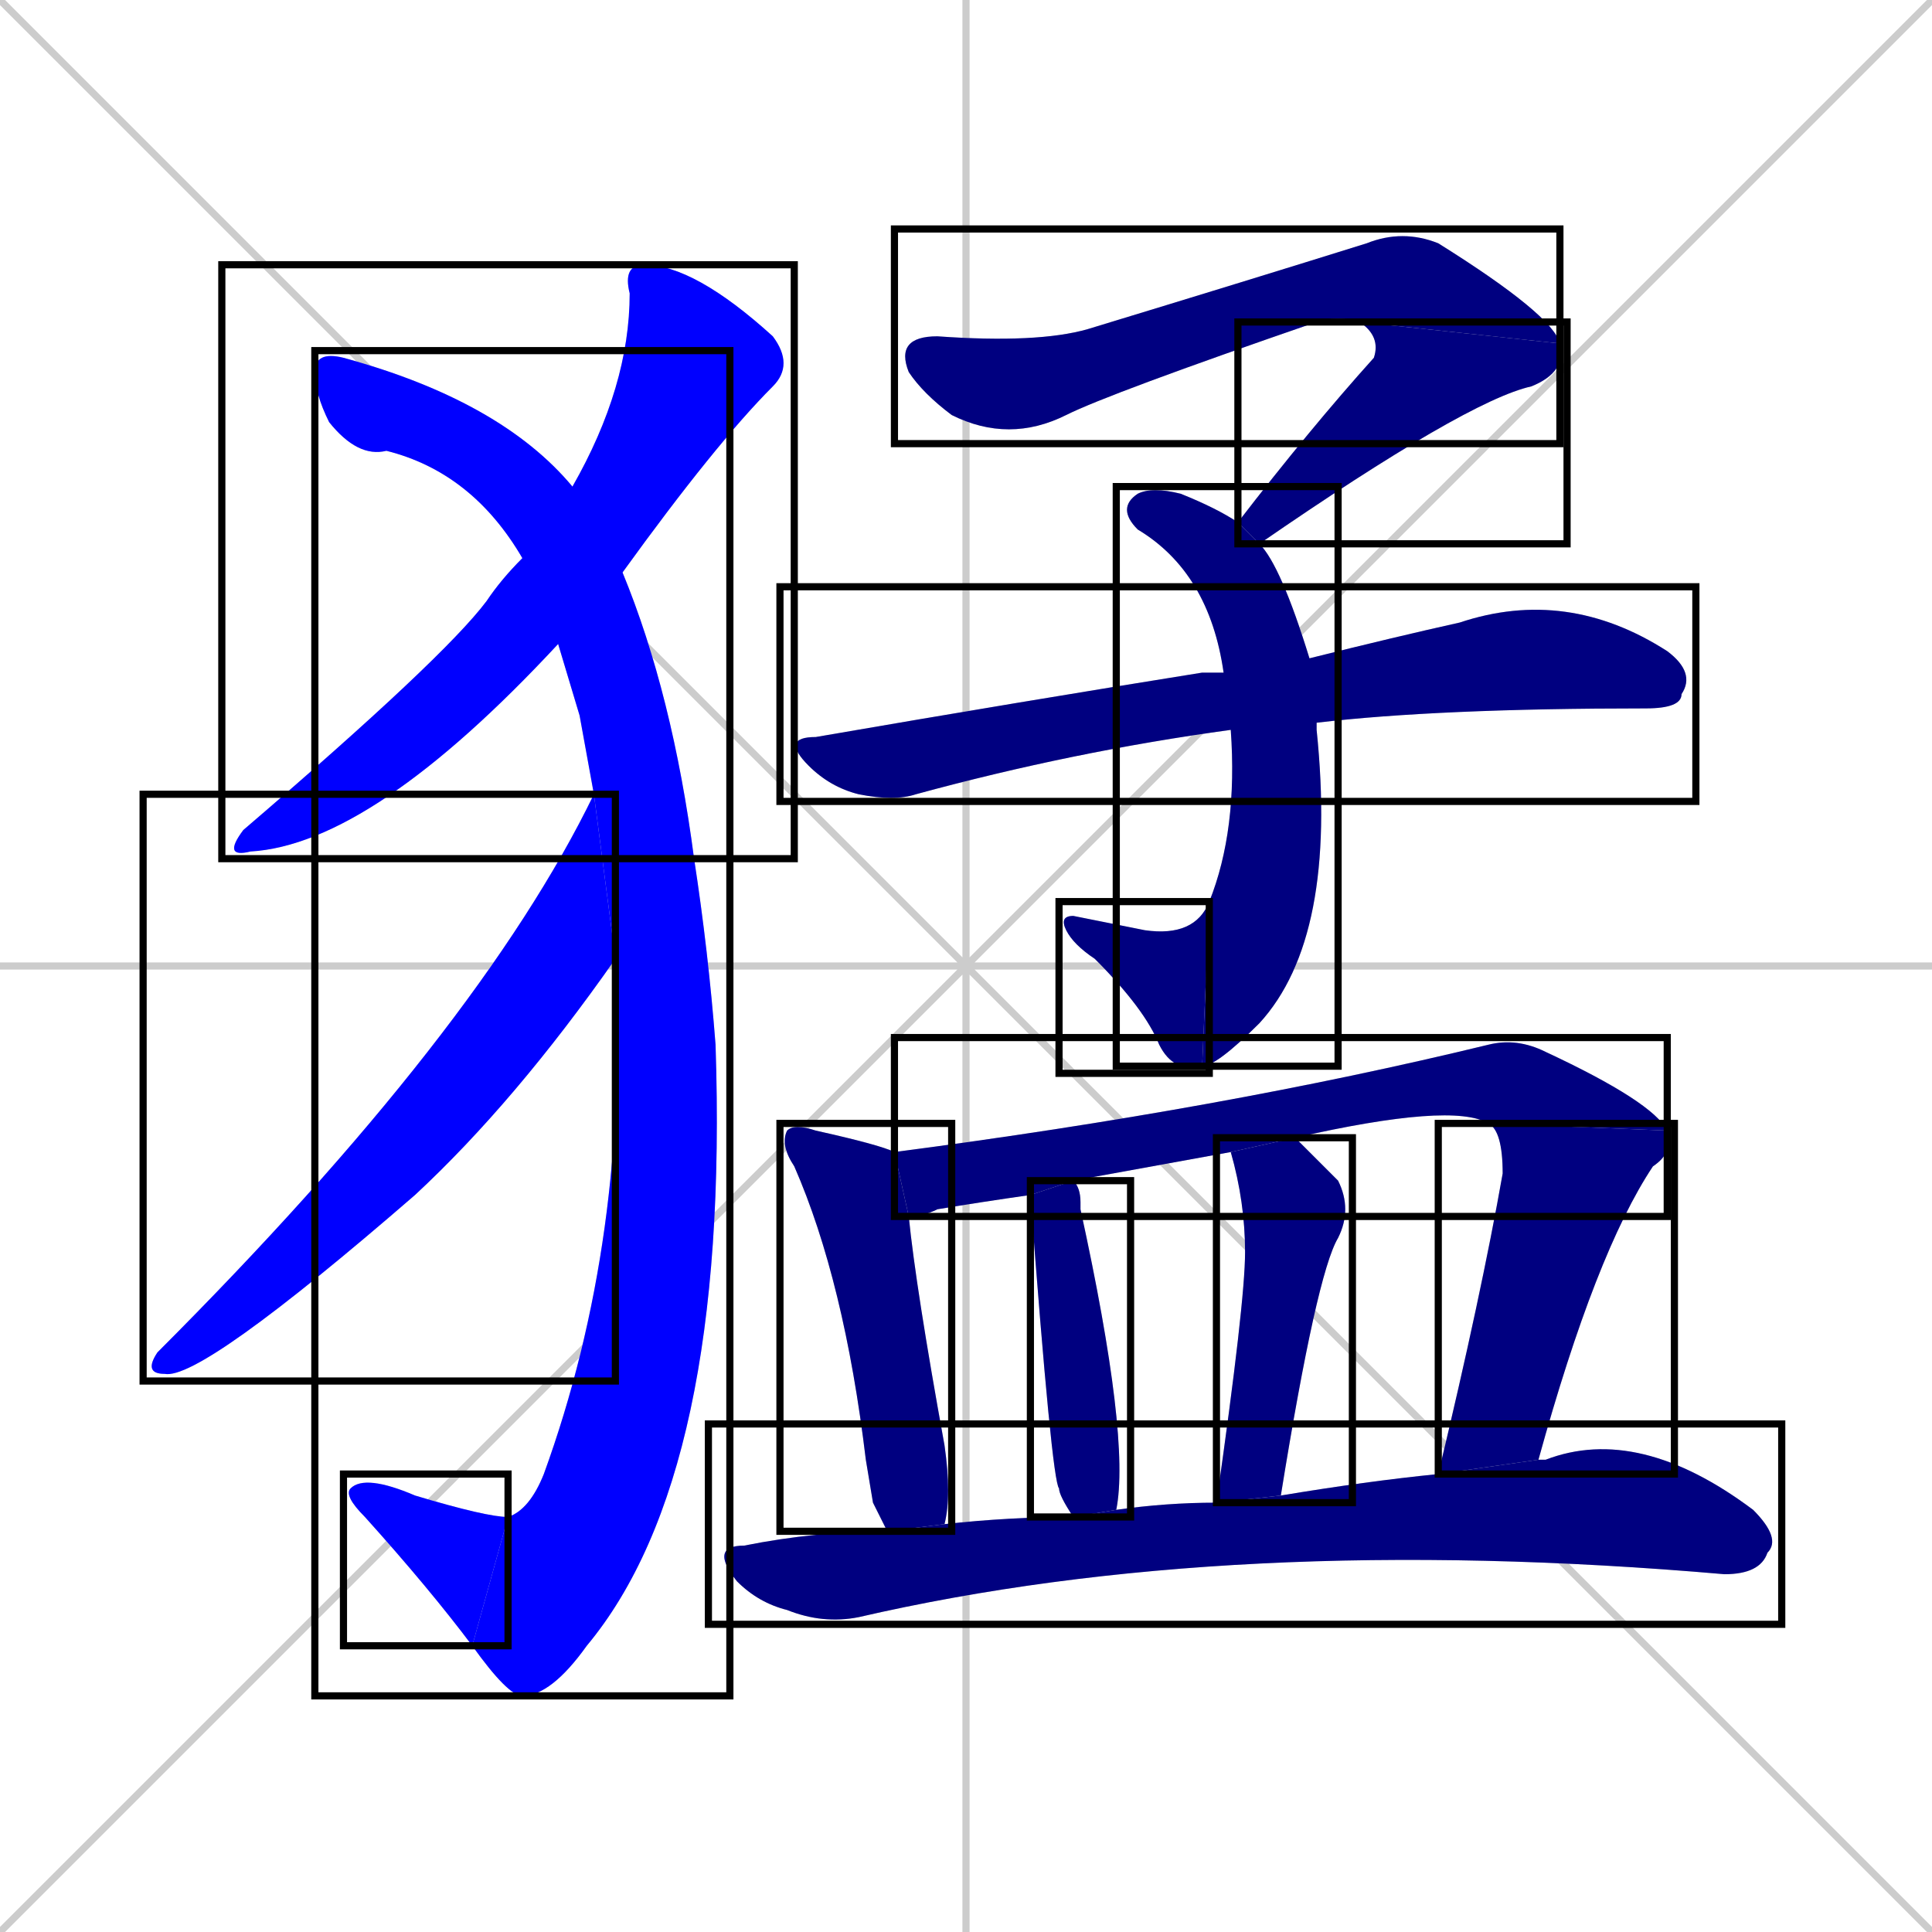 <svg xmlns="http://www.w3.org/2000/svg" xmlns:xlink="http://www.w3.org/1999/xlink" width="270" height="270"><defs><clipPath id="clip-mask-1"><use xlink:href="#rect-1" /></clipPath><clipPath id="clip-mask-2"><use xlink:href="#rect-2" /></clipPath><clipPath id="clip-mask-3"><use xlink:href="#rect-3" /></clipPath><clipPath id="clip-mask-4"><use xlink:href="#rect-4" /></clipPath><clipPath id="clip-mask-5"><use xlink:href="#rect-5" /></clipPath><clipPath id="clip-mask-6"><use xlink:href="#rect-6" /></clipPath><clipPath id="clip-mask-7"><use xlink:href="#rect-7" /></clipPath><clipPath id="clip-mask-8"><use xlink:href="#rect-8" /></clipPath><clipPath id="clip-mask-9"><use xlink:href="#rect-9" /></clipPath><clipPath id="clip-mask-10"><use xlink:href="#rect-10" /></clipPath><clipPath id="clip-mask-11"><use xlink:href="#rect-11" /></clipPath><clipPath id="clip-mask-12"><use xlink:href="#rect-12" /></clipPath><clipPath id="clip-mask-13"><use xlink:href="#rect-13" /></clipPath><clipPath id="clip-mask-14"><use xlink:href="#rect-14" /></clipPath><clipPath id="clip-mask-15"><use xlink:href="#rect-15" /></clipPath></defs><path d="M 0 0 L 270 270 M 270 0 L 0 270 M 135 0 L 135 270 M 0 135 L 270 135" stroke="#CCCCCC" /><path d="M 78 90 Q 52 118 35 119 Q 31 120 34 116 Q 62 92 68 84 Q 70 81 73 78 L 80 68 Q 88 54 88 41 Q 87 37 90 37 Q 97 37 108 47 Q 111 51 108 54 Q 100 62 87 80" fill="#CCCCCC"/><path d="M 81 100 L 78 90 L 73 78 Q 66 66 54 63 Q 50 64 46 59 Q 44 55 44 52 Q 44 49 48 50 Q 70 56 80 68 L 87 80 Q 94 97 97 120 Q 99 133 100 146 Q 102 206 82 230 Q 77 237 73 237 Q 71 237 66 230 L 71 212 Q 74 211 76 206 Q 88 173 86 134 L 83 111" fill="#CCCCCC"/><path d="M 66 230 Q 60 222 51 212 Q 48 209 49 208 Q 51 206 58 209 Q 68 212 71 212" fill="#CCCCCC"/><path d="M 86 134 Q 72 154 58 167 Q 28 193 23 192 Q 20 192 22 189 Q 67 144 83 111" fill="#CCCCCC"/><path d="M 190 45 Q 187 44 184 45 Q 155 55 149 58 Q 141 62 133 58 Q 129 55 127 52 Q 125 47 131 47 Q 145 48 152 46 Q 175 39 191 34 Q 196 32 201 34 Q 217 44 218 48" fill="#CCCCCC"/><path d="M 173 73 Q 183 60 192 50 Q 193 47 190 45 L 218 48 Q 219 52 214 54 Q 205 56 176 76" fill="#CCCCCC"/><path d="M 184 101 L 184 102 Q 187 131 176 143 Q 170 149 168 149 L 169 126 Q 173 116 172 102 L 171 94 Q 169 80 159 74 Q 156 71 159 69 Q 161 68 165 69 Q 170 71 173 73 L 176 76 Q 179 79 183 92" fill="#CCCCCC"/><path d="M 168 149 Q 164 150 162 146 Q 160 141 153 134 Q 150 132 149 130 Q 148 128 150 128 Q 155 129 160 130 Q 167 131 169 126" fill="#CCCCCC"/><path d="M 184 101 L 172 102 Q 150 105 128 111 Q 125 112 120 111 Q 116 110 113 107 Q 109 103 114 103 Q 143 98 168 94 Q 170 94 171 94 L 183 92 Q 195 89 204 87 Q 219 82 233 91 Q 237 94 235 97 Q 235 99 230 99 Q 201 99 184 101" fill="#CCCCCC"/><path d="M 122 210 L 121 204 Q 118 179 111 163 Q 109 160 110 158 Q 111 157 114 158 Q 123 160 125 161 L 127 170 Q 128 180 132 202 Q 133 209 132 213 L 124 214" fill="#CCCCCC"/><path d="M 172 161 Q 161 163 150 165 L 144 167 Q 137 168 131 169 Q 129 170 127 170 L 125 161 Q 171 155 208 146 Q 212 145 216 147 Q 231 154 233 158 L 208 157 Q 203 154 181 159" fill="#CCCCCC"/><path d="M 201 206 Q 207 181 210 164 Q 210 158 208 157 L 233 158 Q 234 161 231 163 Q 223 175 215 204" fill="#CCCCCC"/><path d="M 150 165 Q 151 166 151 168 Q 151 168 151 169 Q 158 201 156 211 L 150 212 Q 148 209 148 208 Q 147 207 144 167" fill="#CCCCCC"/><path d="M 170 210 Q 174 182 174 175 Q 174 168 172 161 L 181 159 Q 184 162 187 165 Q 189 169 187 173 Q 184 178 179 209" fill="#CCCCCC"/><path d="M 170 210 L 170 210 L 179 209 Q 191 207 201 206 L 215 204 Q 216 204 216 204 Q 229 199 245 211 Q 249 215 247 217 Q 246 220 241 220 Q 172 214 120 226 Q 115 227 110 225 Q 106 224 103 221 Q 99 216 104 216 Q 114 214 124 214 L 132 213 Q 141 212 150 212 L 156 211 Q 163 210 170 210" fill="#CCCCCC"/><path d="M 78 90 Q 52 118 35 119 Q 31 120 34 116 Q 62 92 68 84 Q 70 81 73 78 L 80 68 Q 88 54 88 41 Q 87 37 90 37 Q 97 37 108 47 Q 111 51 108 54 Q 100 62 87 80" fill="#0000ff" clip-path="url(#clip-mask-1)" /><path d="M 81 100 L 78 90 L 73 78 Q 66 66 54 63 Q 50 64 46 59 Q 44 55 44 52 Q 44 49 48 50 Q 70 56 80 68 L 87 80 Q 94 97 97 120 Q 99 133 100 146 Q 102 206 82 230 Q 77 237 73 237 Q 71 237 66 230 L 71 212 Q 74 211 76 206 Q 88 173 86 134 L 83 111" fill="#0000ff" clip-path="url(#clip-mask-2)" /><path d="M 66 230 Q 60 222 51 212 Q 48 209 49 208 Q 51 206 58 209 Q 68 212 71 212" fill="#0000ff" clip-path="url(#clip-mask-3)" /><path d="M 86 134 Q 72 154 58 167 Q 28 193 23 192 Q 20 192 22 189 Q 67 144 83 111" fill="#0000ff" clip-path="url(#clip-mask-4)" /><path d="M 190 45 Q 187 44 184 45 Q 155 55 149 58 Q 141 62 133 58 Q 129 55 127 52 Q 125 47 131 47 Q 145 48 152 46 Q 175 39 191 34 Q 196 32 201 34 Q 217 44 218 48" fill="#000080" clip-path="url(#clip-mask-5)" /><path d="M 173 73 Q 183 60 192 50 Q 193 47 190 45 L 218 48 Q 219 52 214 54 Q 205 56 176 76" fill="#000080" clip-path="url(#clip-mask-6)" /><path d="M 184 101 L 184 102 Q 187 131 176 143 Q 170 149 168 149 L 169 126 Q 173 116 172 102 L 171 94 Q 169 80 159 74 Q 156 71 159 69 Q 161 68 165 69 Q 170 71 173 73 L 176 76 Q 179 79 183 92" fill="#000080" clip-path="url(#clip-mask-7)" /><path d="M 168 149 Q 164 150 162 146 Q 160 141 153 134 Q 150 132 149 130 Q 148 128 150 128 Q 155 129 160 130 Q 167 131 169 126" fill="#000080" clip-path="url(#clip-mask-8)" /><path d="M 184 101 L 172 102 Q 150 105 128 111 Q 125 112 120 111 Q 116 110 113 107 Q 109 103 114 103 Q 143 98 168 94 Q 170 94 171 94 L 183 92 Q 195 89 204 87 Q 219 82 233 91 Q 237 94 235 97 Q 235 99 230 99 Q 201 99 184 101" fill="#000080" clip-path="url(#clip-mask-9)" /><path d="M 122 210 L 121 204 Q 118 179 111 163 Q 109 160 110 158 Q 111 157 114 158 Q 123 160 125 161 L 127 170 Q 128 180 132 202 Q 133 209 132 213 L 124 214" fill="#000080" clip-path="url(#clip-mask-10)" /><path d="M 172 161 Q 161 163 150 165 L 144 167 Q 137 168 131 169 Q 129 170 127 170 L 125 161 Q 171 155 208 146 Q 212 145 216 147 Q 231 154 233 158 L 208 157 Q 203 154 181 159" fill="#000080" clip-path="url(#clip-mask-11)" /><path d="M 201 206 Q 207 181 210 164 Q 210 158 208 157 L 233 158 Q 234 161 231 163 Q 223 175 215 204" fill="#000080" clip-path="url(#clip-mask-12)" /><path d="M 150 165 Q 151 166 151 168 Q 151 168 151 169 Q 158 201 156 211 L 150 212 Q 148 209 148 208 Q 147 207 144 167" fill="#000080" clip-path="url(#clip-mask-13)" /><path d="M 170 210 Q 174 182 174 175 Q 174 168 172 161 L 181 159 Q 184 162 187 165 Q 189 169 187 173 Q 184 178 179 209" fill="#000080" clip-path="url(#clip-mask-14)" /><path d="M 170 210 L 170 210 L 179 209 Q 191 207 201 206 L 215 204 Q 216 204 216 204 Q 229 199 245 211 Q 249 215 247 217 Q 246 220 241 220 Q 172 214 120 226 Q 115 227 110 225 Q 106 224 103 221 Q 99 216 104 216 Q 114 214 124 214 L 132 213 Q 141 212 150 212 L 156 211 Q 163 210 170 210" fill="#000080" clip-path="url(#clip-mask-15)" /><rect x="31" y="37" width="80" height="83" id="rect-1" fill="transparent" stroke="#000000"><animate attributeName="y" from="-46" to="37" dur="0.307" begin="0; animate15.end + 1s" id="animate1" fill="freeze"/></rect><rect x="44" y="49" width="58" height="188" id="rect-2" fill="transparent" stroke="#000000"><set attributeName="y" to="-139" begin="0; animate15.end + 1s" /><animate attributeName="y" from="-139" to="49" dur="0.696" begin="animate1.end + 0.5" id="animate2" fill="freeze"/></rect><rect x="48" y="206" width="23" height="24" id="rect-3" fill="transparent" stroke="#000000"><set attributeName="x" to="71" begin="0; animate15.end + 1s" /><animate attributeName="x" from="71" to="48" dur="0.085" begin="animate2.end" id="animate3" fill="freeze"/></rect><rect x="20" y="111" width="66" height="82" id="rect-4" fill="transparent" stroke="#000000"><set attributeName="y" to="29" begin="0; animate15.end + 1s" /><animate attributeName="y" from="29" to="111" dur="0.304" begin="animate3.end + 0.5" id="animate4" fill="freeze"/></rect><rect x="125" y="32" width="93" height="30" id="rect-5" fill="transparent" stroke="#000000"><set attributeName="x" to="32" begin="0; animate15.end + 1s" /><animate attributeName="x" from="32" to="125" dur="0.344" begin="animate4.end + 0.5" id="animate5" fill="freeze"/></rect><rect x="173" y="45" width="46" height="31" id="rect-6" fill="transparent" stroke="#000000"><set attributeName="y" to="14" begin="0; animate15.end + 1s" /><animate attributeName="y" from="14" to="45" dur="0.115" begin="animate5.end" id="animate6" fill="freeze"/></rect><rect x="156" y="68" width="31" height="81" id="rect-7" fill="transparent" stroke="#000000"><set attributeName="y" to="-13" begin="0; animate15.end + 1s" /><animate attributeName="y" from="-13" to="68" dur="0.300" begin="animate6.end + 0.5" id="animate7" fill="freeze"/></rect><rect x="148" y="126" width="21" height="24" id="rect-8" fill="transparent" stroke="#000000"><set attributeName="x" to="169" begin="0; animate15.end + 1s" /><animate attributeName="x" from="169" to="148" dur="0.078" begin="animate7.end" id="animate8" fill="freeze"/></rect><rect x="109" y="82" width="128" height="30" id="rect-9" fill="transparent" stroke="#000000"><set attributeName="x" to="-19" begin="0; animate15.end + 1s" /><animate attributeName="x" from="-19" to="109" dur="0.474" begin="animate8.end + 0.5" id="animate9" fill="freeze"/></rect><rect x="109" y="157" width="24" height="57" id="rect-10" fill="transparent" stroke="#000000"><set attributeName="y" to="100" begin="0; animate15.end + 1s" /><animate attributeName="y" from="100" to="157" dur="0.211" begin="animate9.end + 0.5" id="animate10" fill="freeze"/></rect><rect x="125" y="145" width="108" height="25" id="rect-11" fill="transparent" stroke="#000000"><set attributeName="x" to="17" begin="0; animate15.end + 1s" /><animate attributeName="x" from="17" to="125" dur="0.400" begin="animate10.end + 0.5" id="animate11" fill="freeze"/></rect><rect x="201" y="157" width="33" height="49" id="rect-12" fill="transparent" stroke="#000000"><set attributeName="y" to="108" begin="0; animate15.end + 1s" /><animate attributeName="y" from="108" to="157" dur="0.181" begin="animate11.end" id="animate12" fill="freeze"/></rect><rect x="144" y="165" width="14" height="47" id="rect-13" fill="transparent" stroke="#000000"><set attributeName="y" to="118" begin="0; animate15.end + 1s" /><animate attributeName="y" from="118" to="165" dur="0.174" begin="animate12.end + 0.5" id="animate13" fill="freeze"/></rect><rect x="170" y="159" width="19" height="51" id="rect-14" fill="transparent" stroke="#000000"><set attributeName="y" to="108" begin="0; animate15.end + 1s" /><animate attributeName="y" from="108" to="159" dur="0.189" begin="animate13.end + 0.5" id="animate14" fill="freeze"/></rect><rect x="99" y="199" width="150" height="28" id="rect-15" fill="transparent" stroke="#000000"><set attributeName="x" to="-51" begin="0; animate15.end + 1s" /><animate attributeName="x" from="-51" to="99" dur="0.556" begin="animate14.end + 0.5" id="animate15" fill="freeze"/></rect></svg>